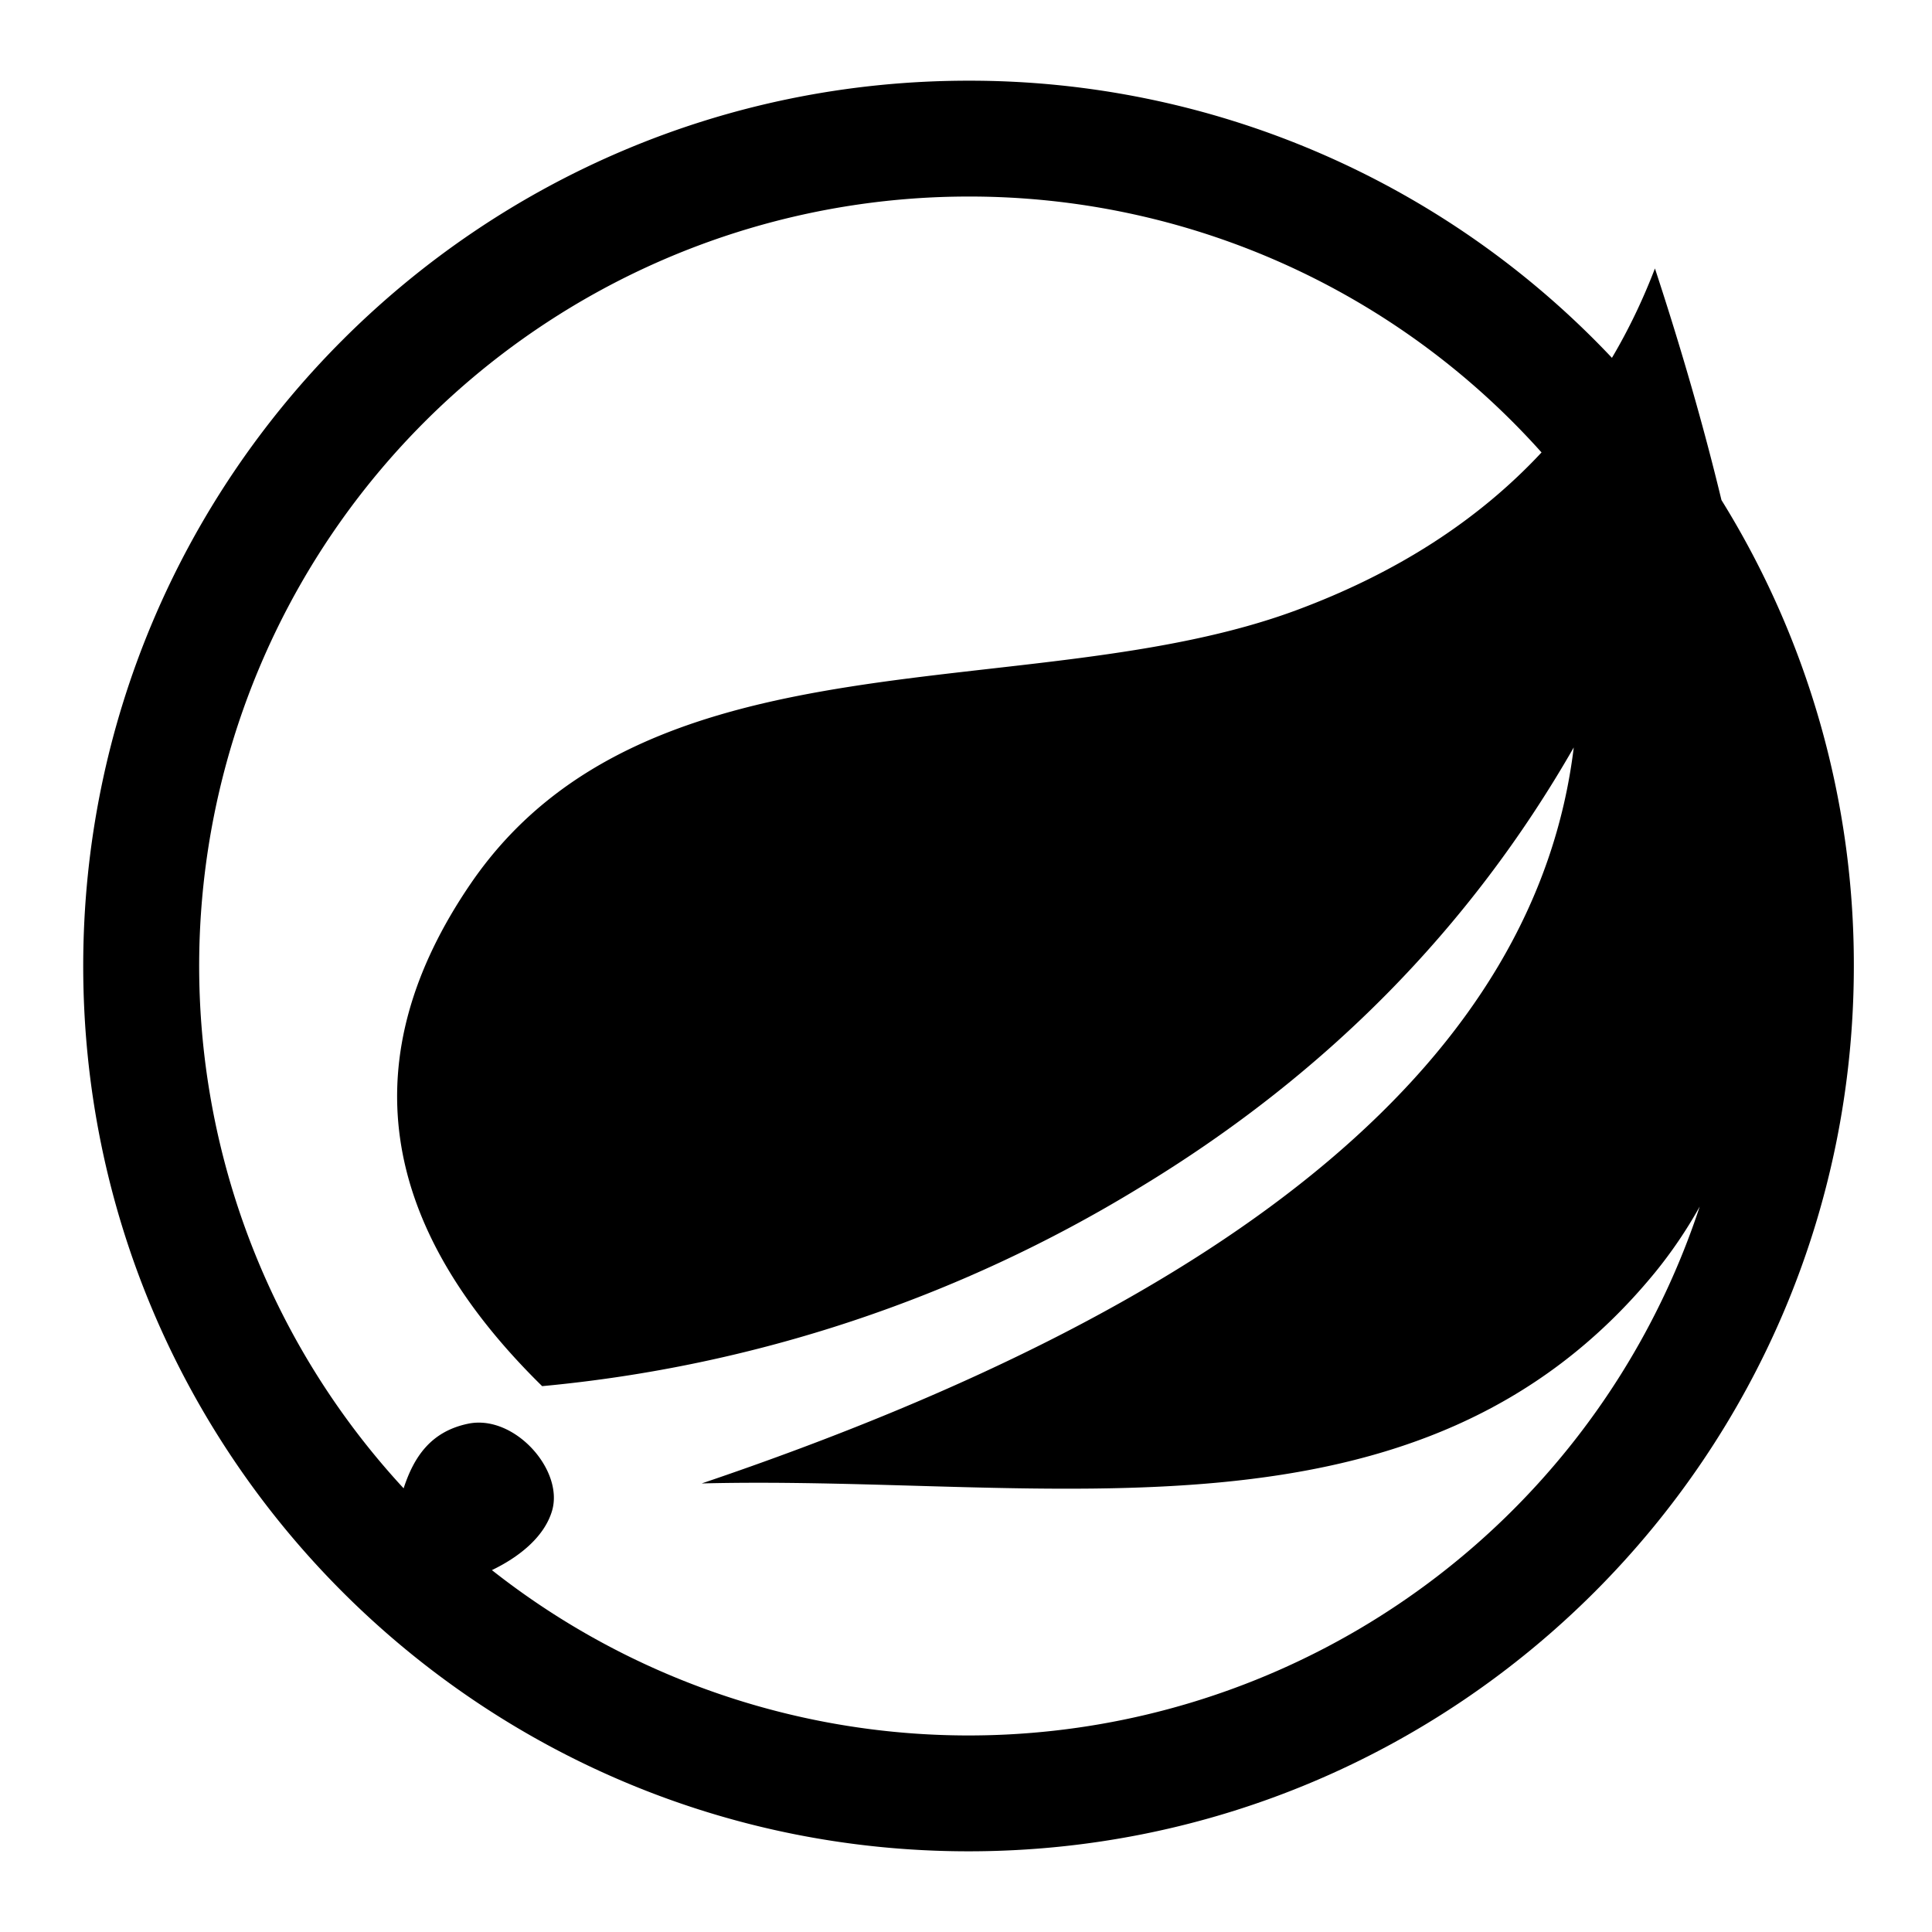 <?xml version="1.0" standalone="no"?>
<!DOCTYPE svg PUBLIC "-//W3C//DTD SVG 1.1//EN" "http://www.w3.org/Graphics/SVG/1.1/DTD/svg11.dtd">
<svg t="1736575779587" class="icon" viewBox="0 0 1024 1024" version="1.1"
    xmlns="http://www.w3.org/2000/svg" p-id="23026" xmlns:xlink="http://www.w3.org/1999/xlink" width="200" height="200">
    <path
        d="M513.341 42.768a467.892 467.892 0 0 1 341.02 146.892c8.759-14.792 16.356-30.612 22.791-47.37 14.166 43.125 25.919 84.015 35.259 122.76A466.819 466.819 0 0 1 982.573 512c0 259.15-210.037 469.232-469.232 469.232-259.106 0-469.232-210.082-469.232-469.232s210.127-469.232 469.232-469.232z m0 61.402a407.83 407.83 0 0 0-299.415 684.677c5.407-16.535 14.3-30.076 34.098-34.232 24.445-5.184 51.035 24.489 44.555 46.208-4.29 14.39-18.367 24.892-31.863 31.372a408.009 408.009 0 0 0 640.167-192.698c-6.971 12.513-14.881 24.132-23.685 34.947-124.771 152.255-321.268 107.119-505.296 111.811 288.421-97.556 442.508-227.6 462.216-390.088-54.967 95.947-131.653 173.705-230.103 233.275a738.393 738.393 0 0 1-316.665 105.242c-87.769-86.16-100.371-174.957-37.807-266.435 93.891-137.195 297.002-92.774 437.458-144.792 53.046-19.663 96.394-47.549 130.044-83.657a406.668 406.668 0 0 0-303.66-135.63z"
        p-id="23027"></path>
</svg>